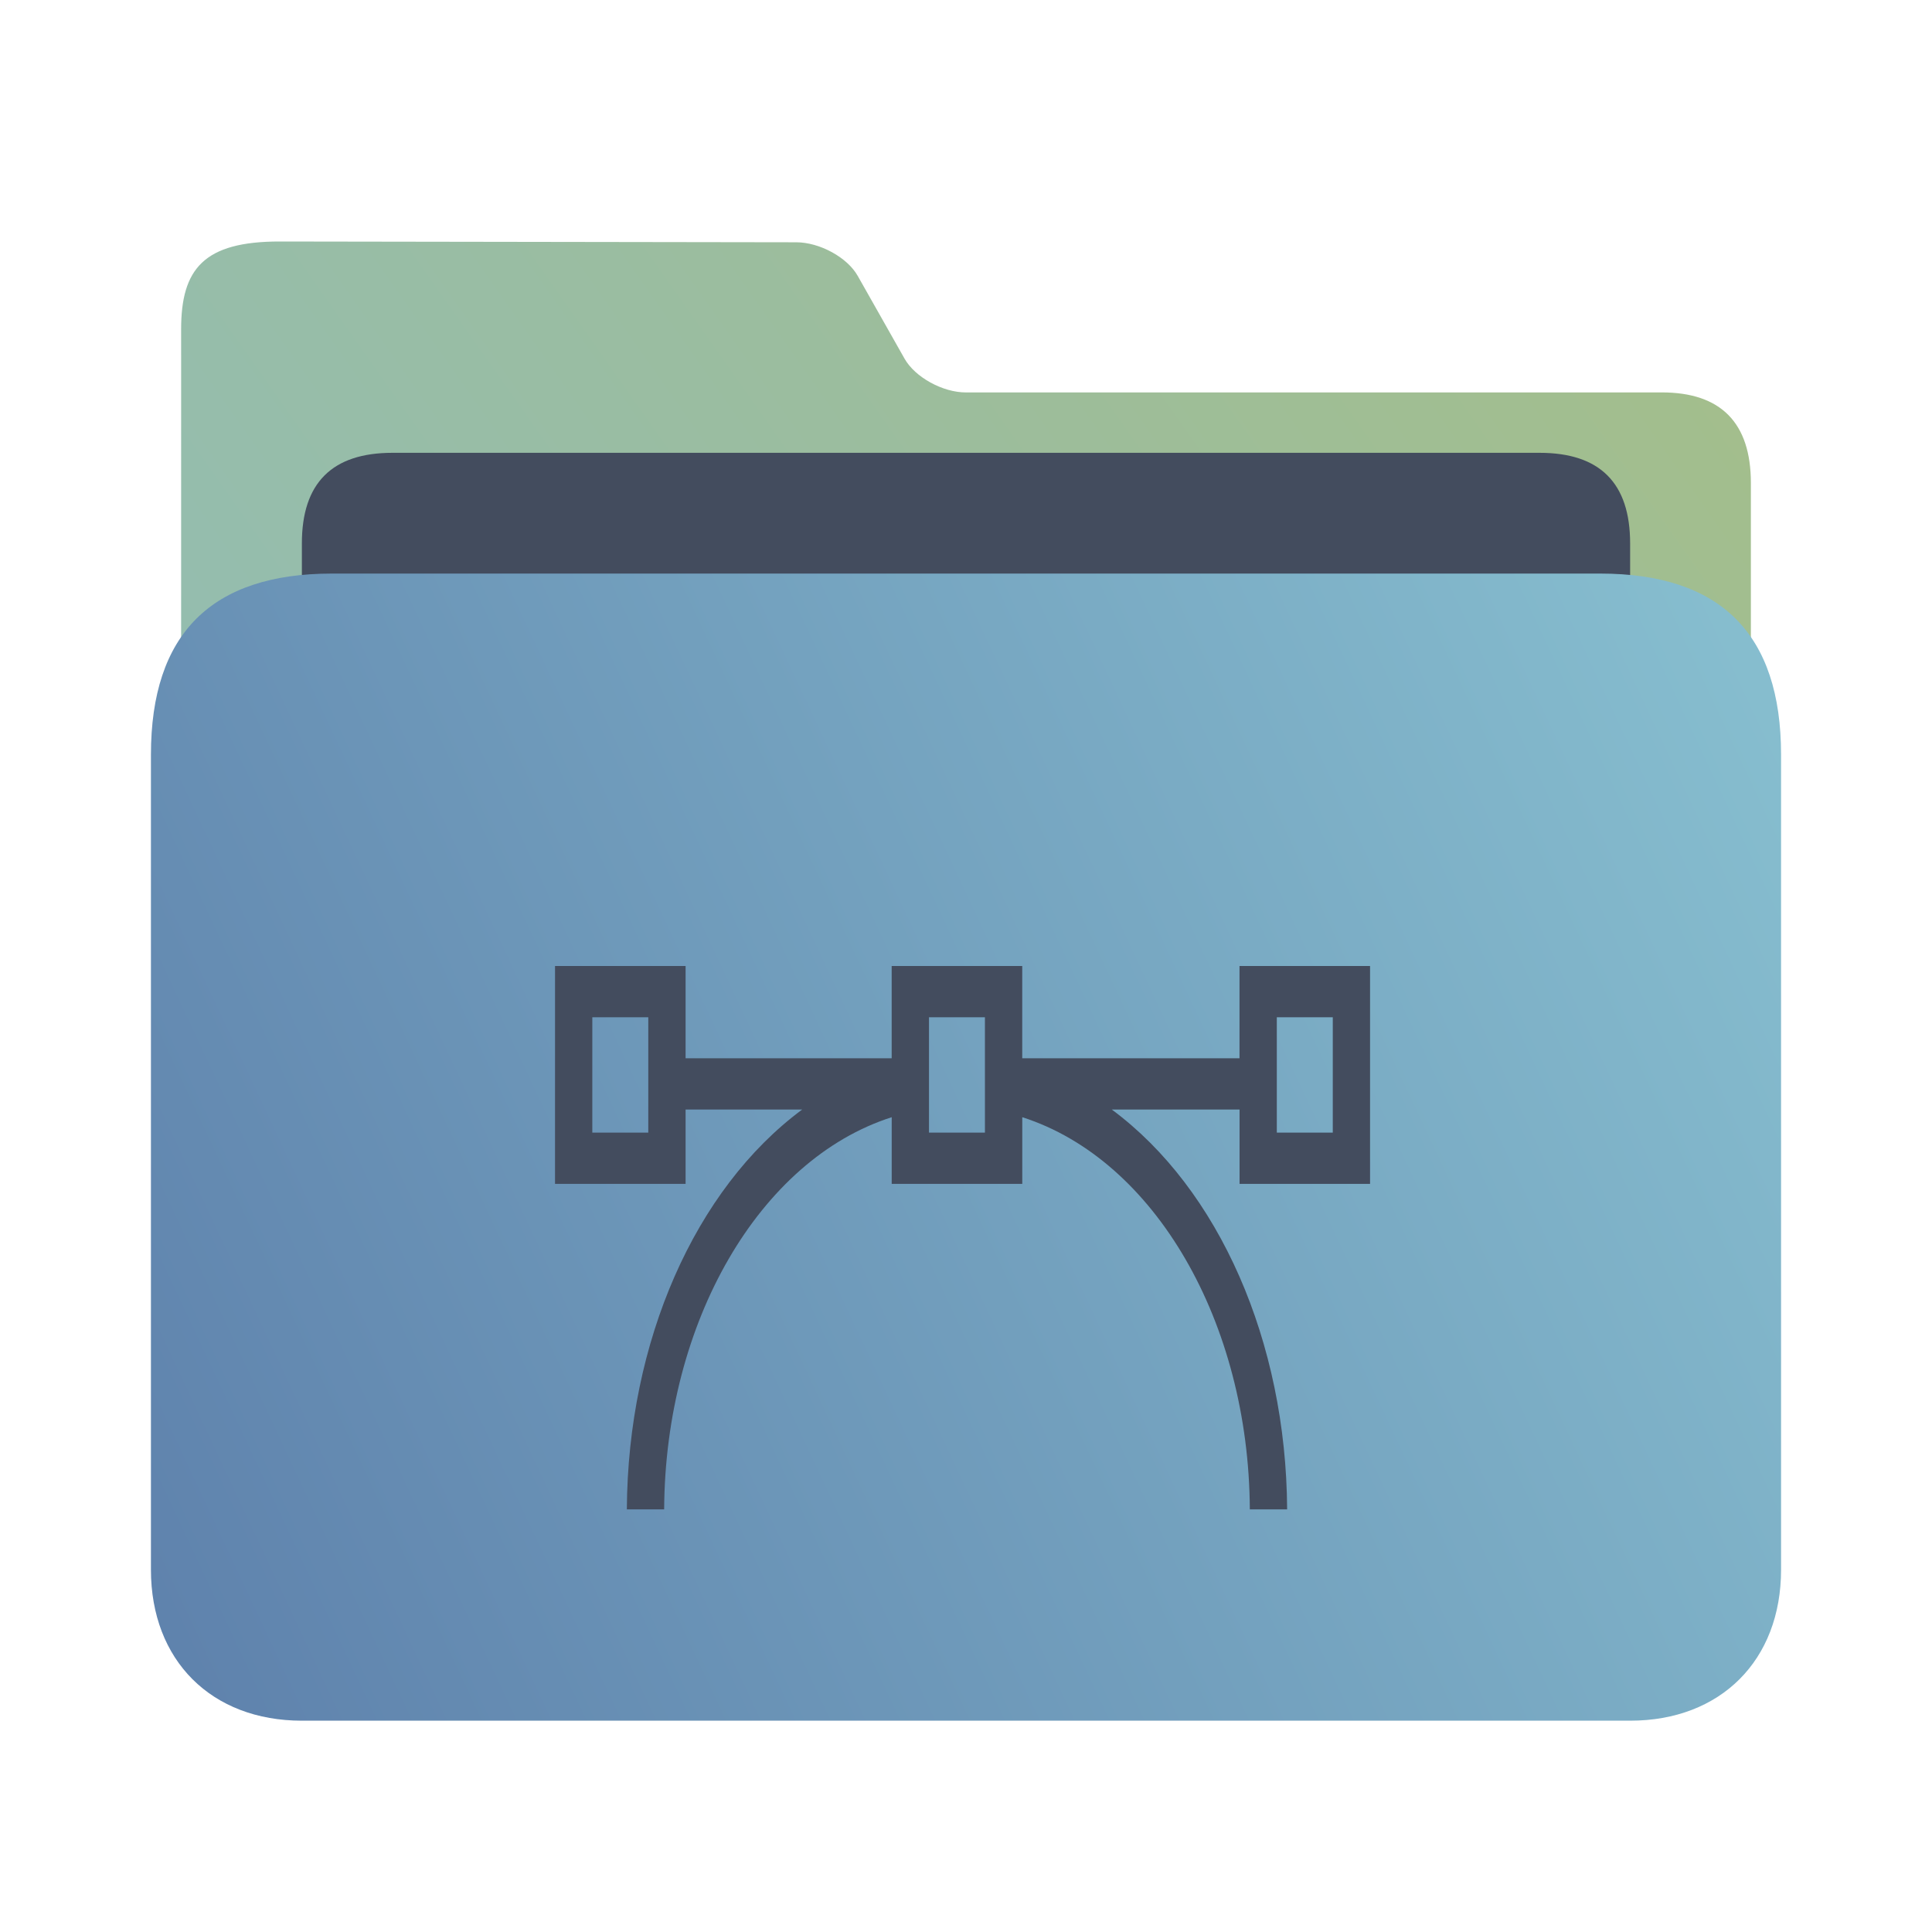 <?xml version="1.0" encoding="UTF-8" standalone="no"?>
<svg
   width="64"
   version="1.1"
   height="64"
   id="svg15"
   sodipodi:docname="folder-drawing.svg"
   inkscape:version="1.2.1 (9c6d41e410, 2022-07-14)"
   xmlns:inkscape="http://www.inkscape.org/namespaces/inkscape"
   xmlns:sodipodi="http://sodipodi.sourceforge.net/DTD/sodipodi-0.dtd"
   xmlns:xlink="http://www.w3.org/1999/xlink"
   xmlns="http://www.w3.org/2000/svg"
   xmlns:svg="http://www.w3.org/2000/svg"
   xmlns:rdf="http://www.w3.org/1999/02/22-rdf-syntax-ns#"
   xmlns:cc="http://creativecommons.org/ns#"
   xmlns:dc="http://purl.org/dc/elements/1.1/">
  <sodipodi:namedview
     pagecolor="#ffffff"
     bordercolor="#666666"
     borderopacity="1"
     objecttolerance="10"
     gridtolerance="10"
     guidetolerance="10"
     inkscape:pageopacity="0"
     inkscape:pageshadow="2"
     inkscape:window-width="1920"
     inkscape:window-height="1002"
     id="namedview17"
     showgrid="true"
     inkscape:zoom="6.9384853"
     inkscape:cx="17.078655"
     inkscape:cy="52.677203"
     inkscape:window-x="0"
     inkscape:window-y="0"
     inkscape:window-maximized="1"
     inkscape:current-layer="layer1"
     inkscape:document-rotation="0"
     showguides="false"
     inkscape:showpageshadow="2"
     inkscape:pagecheckerboard="0"
     inkscape:deskcolor="#d1d1d1">
    <inkscape:grid
       type="xygrid"
       id="grid919" />
  </sodipodi:namedview>
  <defs
     id="defs5455">
    <linearGradient
       inkscape:collect="always"
       xlink:href="#linearGradient860"
       id="linearGradient862"
       x1="113.946"
       y1="366.972"
       x2="406.082"
       y2="159.712"
       gradientUnits="userSpaceOnUse"
       gradientTransform="matrix(0.178,0,0,0.179,370.289,468.286)" />
    <linearGradient
       inkscape:collect="always"
       id="linearGradient860">
      <stop
         style="stop-color:#8fbcbb;stop-opacity:1;"
         offset="0"
         id="stop856" />
      <stop
         style="stop-color:#a3be8c;stop-opacity:1;"
         offset="1"
         id="stop858" />
    </linearGradient>
    <linearGradient
       inkscape:collect="always"
       xlink:href="#linearGradient842"
       id="linearGradient844"
       x1="386.306"
       y1="539.798"
       x2="447.951"
       y2="504.719"
       gradientUnits="userSpaceOnUse"
       gradientTransform="matrix(0.892,0,0,1.083,44.906,-43.952)" />
    <linearGradient
       inkscape:collect="always"
       id="linearGradient842">
      <stop
         style="stop-color:#5e81ac;stop-opacity:1;"
         offset="0"
         id="stop838" />
      <stop
         style="stop-color:#88c0d0;stop-opacity:1;"
         offset="1"
         id="stop840" />
    </linearGradient>
  </defs>
  <g
     inkscape:label="Capa 1"
     inkscape:groupmode="layer"
     id="layer1"
     transform="translate(-384.571,-483.798)">
    <path
       style="fill:url(#linearGradient862);fill-opacity:1;stroke-width:0.165"
       d="m 416.569,496.798 c -0.773,0 -1.685,-0.505 -2.032,-1.116 l -1.554,-2.747 c -0.345,-0.611 -1.26,-1.11 -2.033,-1.111 l -17.103,-0.026 c -2.524,-0.004 -3.276,0.905 -3.276,2.908 l 2.8e-4,0.844 v 2.485 l -2.8e-4,32.762 c -1e-5,0.894 2.024,3 3,3 h 46 c 1,0 3,-2 3,-3 v -31 c 0,-2 -1,-3 -2.951,-3 z"
       id="path4-3"
       sodipodi:nodetypes="sccsssccscsssss" />
    <path
       style="fill:#434c5e;fill-opacity:1;stroke-width:0.17"
       d="m 438.571,509.198 c 0,1.43 -0.682,2.6 -2.243,2.6 h -39.598 c -1.561,0 -2.159,-1.17 -2.159,-2.6 v -7.4 c 0,-2 1,-3 3,-3 h 38 c 2,0 3,1 3,3 z"
       id="path8-6"
       sodipodi:nodetypes="sssssssss" />
    <path
       style="fill:url(#linearGradient844);fill-opacity:1;stroke-width:0.191"
       d="m 437.571,502.798 h -42 c -4,0 -6,2 -6,6 v 27 c 0,3 2,5 5,5 h 44 c 3,0 5,-2 5,-5 v -27 c 0,-4 -2,-6 -6,-6 z"
       id="path10"
       sodipodi:nodetypes="sssssssss" />
    <path
       d="M 429.956,523.015 V 515.798 h -4.325 v 3.057 H 418.434 V 515.798 h -4.325 v 3.057 h -6.827 V 515.798 h -4.325 v 7.217 h 4.325 v -2.462 h 3.862 c -3.553,2.632 -5.777,7.684 -5.808,13.245 h 1.236 c 0.032,-6.198 3.151,-11.589 7.538,-12.991 v 2.208 h 4.325 v -2.208 c 4.386,1.401 7.507,6.792 7.538,12.991 h 1.236 c -0.032,-5.561 -2.255,-10.613 -5.808,-13.245 h 4.232 v 2.462 z m -3.089,-5.519 h 1.854 v 3.821 h -1.854 z m -20.821,3.821 h -1.854 v -3.821 h 1.854 z m 11.152,0 h -1.853 v -3.821 h 1.853 z"
       id="path4-8"
       style="fill:#434c5e;fill-opacity:1;stroke-width:0.362" />
  </g>
</svg>
